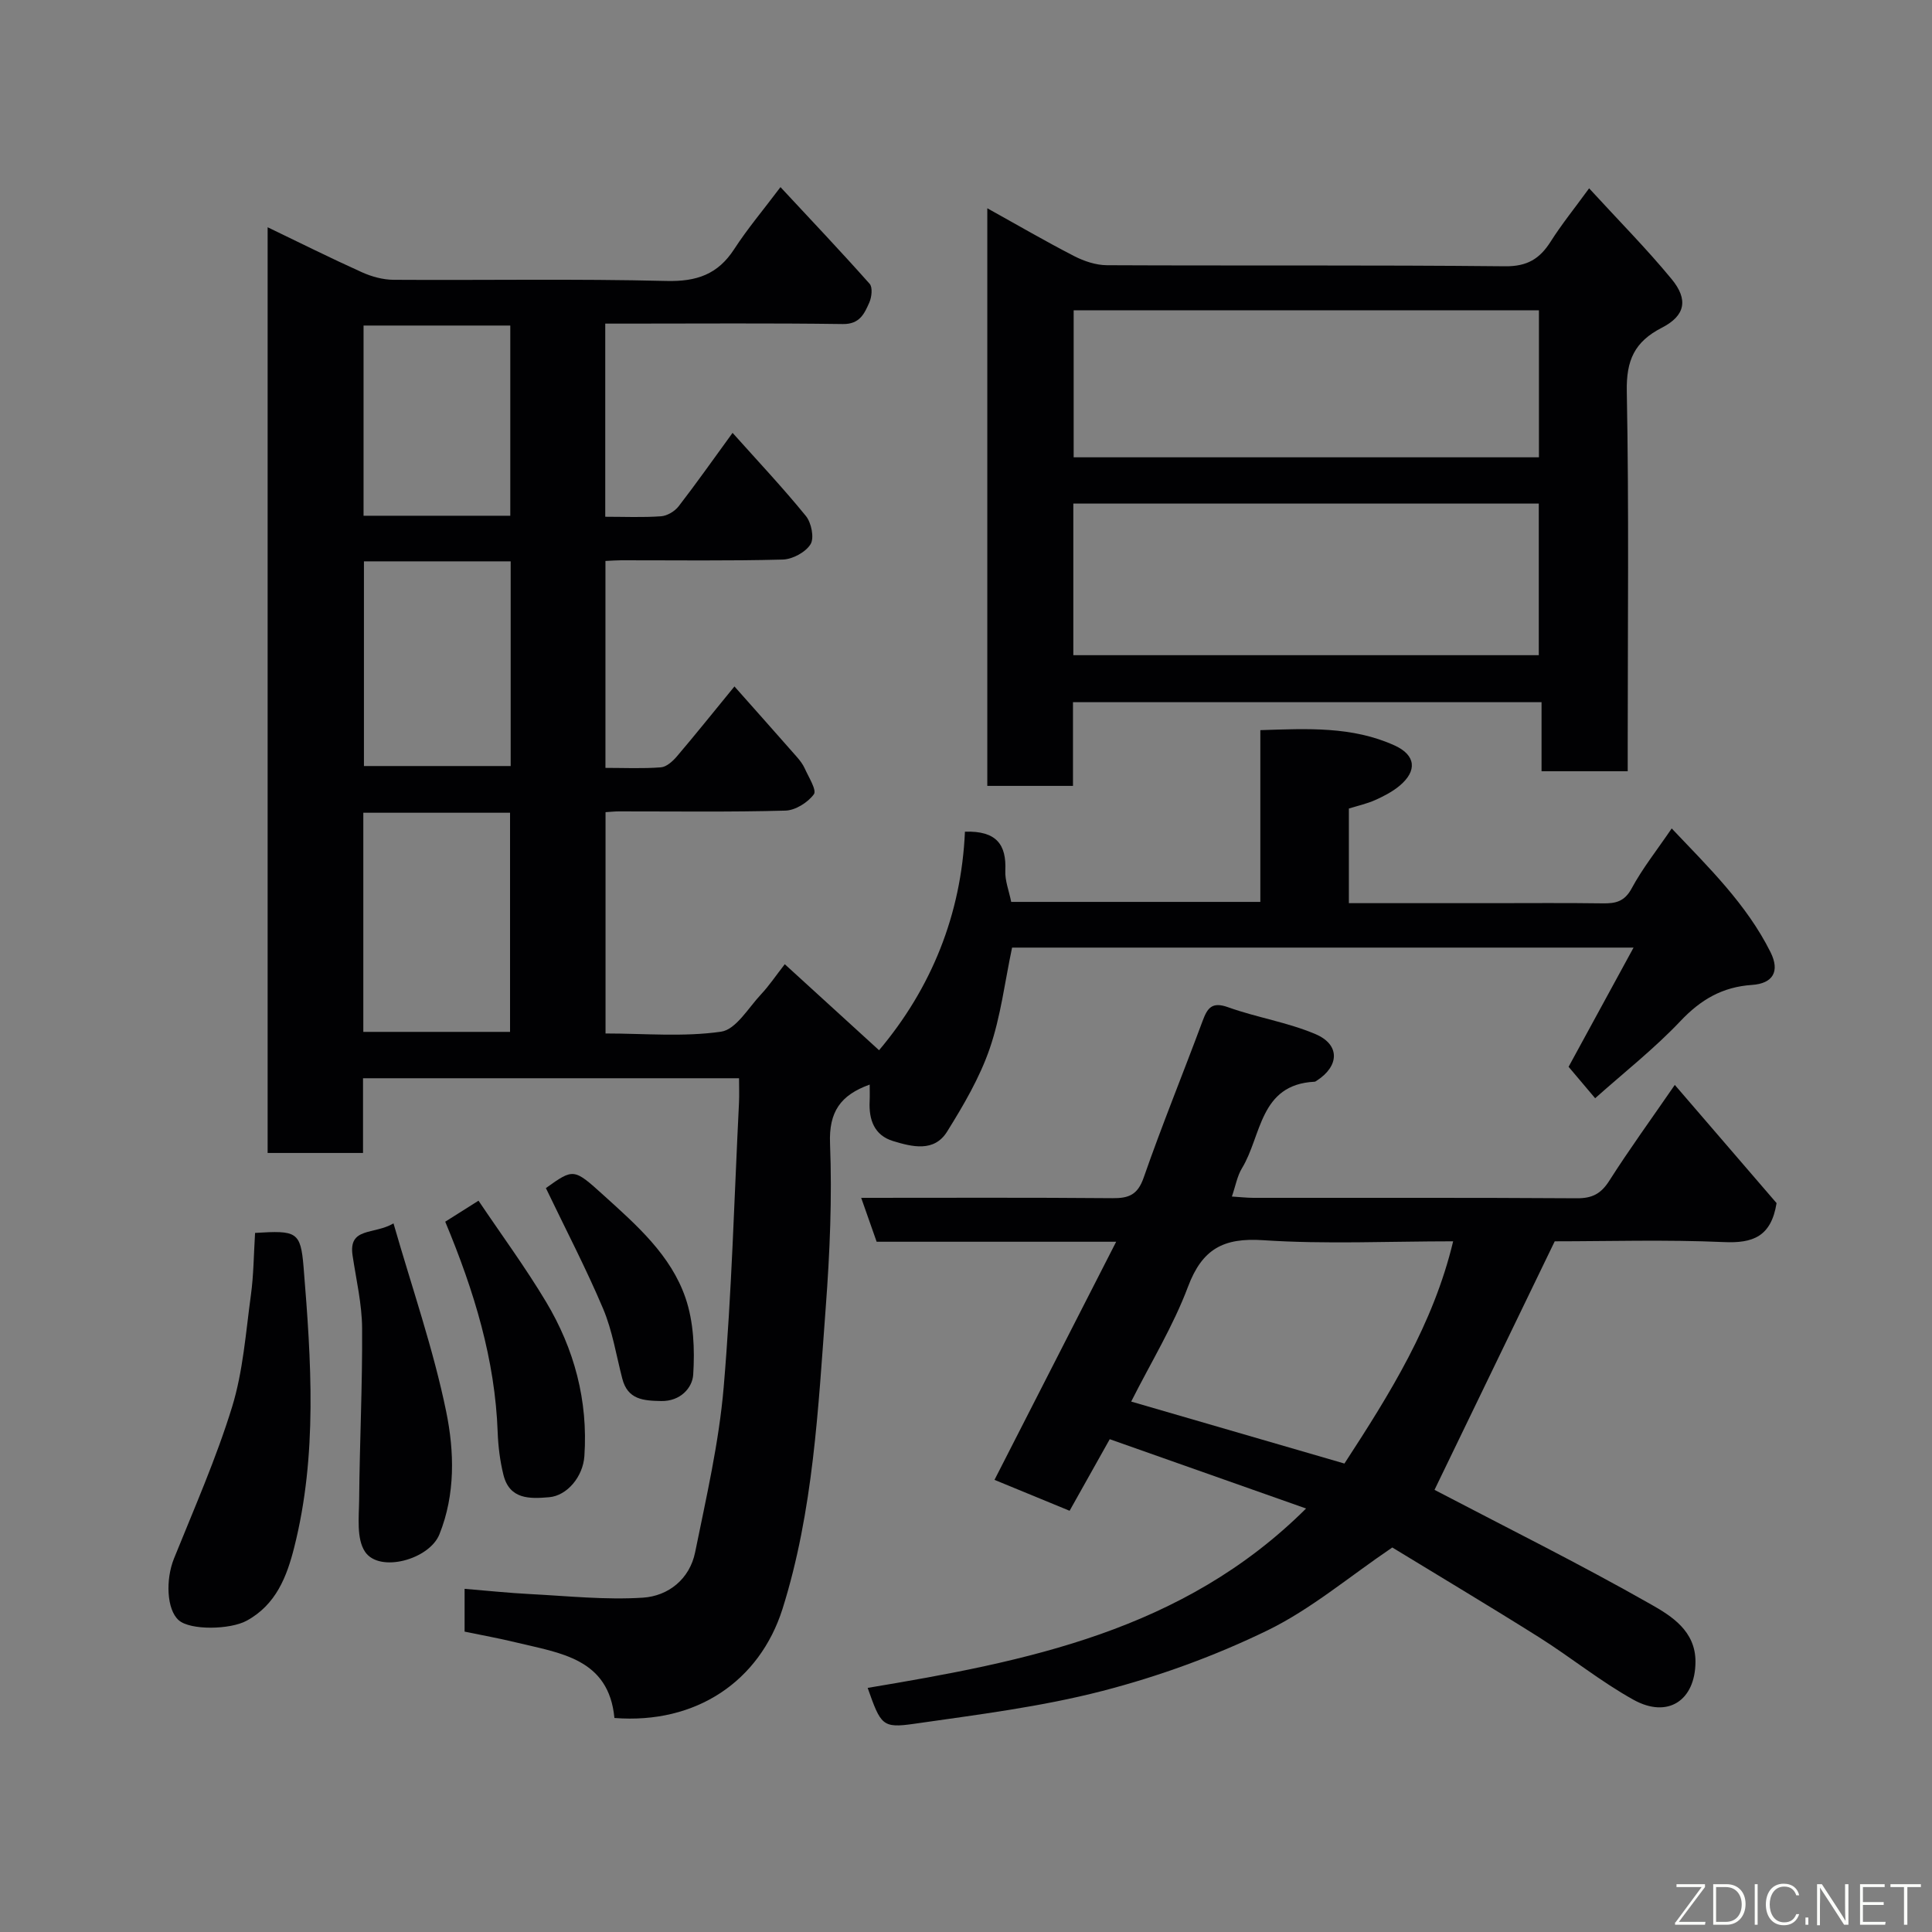 <svg enable-background="new 0 0 400 400" viewBox="0 0 400 400" xmlns="http://www.w3.org/2000/svg"><rect x="0" y="0" width="400" height="400" fill="#808080" stroke="none"/><path d="m127.21 355.69c-1.17-12.36-11.27-13.43-20.44-15.66-3.46-.84-6.97-1.47-10.58-2.22 0-2.87 0-5.49 0-8.86 4.62.38 9.12.86 13.63 1.09 7.76.4 15.57 1.24 23.29.74 5.26-.34 9.68-3.85 10.81-9.4 2.3-11.33 4.93-22.69 5.91-34.16 1.67-19.58 2.19-39.26 3.17-58.89.08-1.62.01-3.25.01-5.09-26.1 0-51.7 0-77.85 0v15.47c-6.81 0-13.08 0-19.75 0 0-63.59 0-127.29 0-191.66 6.61 3.18 13.01 6.38 19.53 9.32 2.02.91 4.36 1.55 6.56 1.56 18.83.12 37.67-.23 56.49.24 6.24.15 10.62-1.35 14.02-6.59 2.75-4.24 6.03-8.12 9.58-12.84 6.28 6.75 12.48 13.29 18.46 20.02.65.73.43 2.74-.06 3.86-1.02 2.29-1.97 4.52-5.48 4.47-15-.21-30-.09-45-.09-1.31 0-2.61 0-4.2 0v39.99c3.97 0 7.77.17 11.55-.1 1.27-.09 2.83-1.02 3.64-2.06 3.69-4.77 7.16-9.71 11.17-15.21 5.23 5.85 10.42 11.36 15.18 17.21 1.14 1.4 1.77 4.54.97 5.84-1.02 1.66-3.73 3.12-5.75 3.18-11.16.3-22.33.14-33.49.15-.98 0-1.95.08-3.23.14v42.84c3.91 0 7.71.18 11.48-.11 1.16-.09 2.44-1.25 3.29-2.24 3.83-4.5 7.52-9.11 11.94-14.51 4.5 5.07 8.72 9.81 12.9 14.57.64.73 1.26 1.53 1.65 2.4.8 1.81 2.53 4.49 1.89 5.36-1.25 1.7-3.83 3.33-5.9 3.38-11.49.32-22.99.15-34.49.16-.81 0-1.62.09-2.74.16v45.82c8.07 0 16.13.75 23.92-.37 3.08-.44 5.65-4.94 8.29-7.75 1.67-1.78 3.04-3.84 4.9-6.22 6.68 6.1 13.06 11.92 19.52 17.81 10.82-12.83 17.03-28.1 17.78-45.25 6.53-.21 8.61 2.67 8.36 8.06-.1 2.05.75 4.15 1.22 6.48h51.58c0-11.83 0-23.43 0-35.56 9.69-.31 19.01-.83 27.82 3.18 4.36 1.99 4.72 5.24.99 8.35-1.48 1.23-3.28 2.16-5.05 2.95-1.74.77-3.64 1.19-5.43 1.75v19.59h29.56c7.67 0 15.33-.07 23 .04 2.65.04 4.51-.35 5.99-3.1 2.23-4.14 5.21-7.88 8.29-12.41 7.62 8.04 15.49 15.67 20.46 25.62 1.99 3.99.49 6.49-3.85 6.78-6.09.41-10.58 3.02-14.78 7.46-5.4 5.71-11.65 10.62-17.68 16-1.99-2.35-3.68-4.36-5.5-6.51 4.15-7.62 8.66-15.89 13.45-24.68-43.45 0-86.02 0-128.67 0-1.5 7.07-2.34 14.25-4.64 20.93-2.08 6.03-5.42 11.72-8.82 17.18-2.68 4.3-7.25 3.14-11.19 1.94-3.88-1.18-5.03-4.42-4.84-8.24.05-1.1.01-2.21.01-3.45-6.06 2.18-8.47 5.65-8.21 12.22.44 11.24-.04 22.56-.88 33.79-1.58 21.04-2.56 42.21-8.97 62.58-4.75 14.91-17.84 23.87-34.79 22.55zm-51.99-142.05h30.38c0-15.4 0-30.43 0-45.37-10.32 0-20.25 0-30.38 0zm.13-97.42v42.38h30.38c0-14.32 0-28.24 0-42.38-10.18 0-20.1 0-30.38 0zm30.3-9.44c0-13.44 0-26.47 0-39.38-10.4 0-20.44 0-30.38 0v39.38z" fill="#010103"/><path d="m270.41 312.32c-14.05-4.96-27.34-9.65-40.65-14.35-2.86 5.1-5.49 9.79-8.31 14.82-5.03-2.07-10.09-4.15-15.55-6.4 8.3-16.25 16.59-32.48 25.19-49.3-17.04 0-33.28 0-49.59 0-1.1-3.12-2.09-5.94-3.2-9.09 17.7 0 34.87-.08 52.02.07 3.37.03 5.22-.68 6.46-4.24 3.8-10.91 8.18-21.61 12.2-32.44 1.01-2.72 1.94-4.05 5.29-2.85 5.94 2.13 12.32 3.11 18.1 5.57 5.12 2.18 4.93 6.62.23 9.64-.14.09-.29.21-.44.21-11.43.57-10.93 11.21-15.03 17.92-.98 1.61-1.31 3.61-2.08 5.85 1.61.1 3.01.26 4.42.27 22.33.02 44.66-.06 66.99.09 3.22.02 5.02-.95 6.74-3.65 4.11-6.46 8.62-12.66 13.55-19.82 7.28 8.46 14.39 16.71 21.07 24.47-1.12 6.97-4.93 8.34-10.92 8.07-11.97-.53-23.98-.16-35.01-.16-8.61 17.81-16.98 35.12-24.89 51.46 14.75 7.72 30.04 15.31 44.85 23.73 4.21 2.39 9.22 5.49 9.18 11.9-.05 7.95-5.7 11.78-12.83 7.83-6.82-3.78-12.95-8.78-19.57-12.95-10.35-6.51-20.86-12.77-30.37-18.58-8.99 6.09-16.84 12.78-25.83 17.16-10.87 5.29-22.47 9.51-34.18 12.54-12.75 3.3-25.96 4.93-39.03 6.81-6.55.94-6.86.27-9.58-7.44 32.8-5.48 65.26-11.76 90.77-37.14zm7.94-9.31c9.39-14.42 18.39-28.81 22.51-46.01-13.4 0-26.42.63-39.35-.23-8.24-.55-12.61 1.83-15.55 9.64-3.05 8.12-7.67 15.66-11.76 23.77 14.78 4.3 29.25 8.5 44.15 12.83z" fill="#010103"/><path d="m329.01 38.99c6.2 6.76 11.92 12.53 17.07 18.78 3.5 4.24 2.87 7.58-2.01 10.08-5.68 2.92-7.38 6.75-7.26 13.16.46 24.3.19 48.62.19 72.93v5.74c-6.04 0-11.75 0-17.84 0 0-4.71 0-9.32 0-14.3-32.4 0-64.43 0-97.01 0v17.33c-6.14 0-11.73 0-17.74 0 0-39.57 0-79.26 0-119.59 6.06 3.36 11.94 6.79 17.98 9.9 2.06 1.06 4.52 1.88 6.79 1.89 27.48.13 54.95-.06 82.43.22 4.59.05 7.18-1.55 9.45-5.13 2.24-3.54 4.9-6.82 7.95-11.01zm-106.79 96.66h96.37c0-10.74 0-21.12 0-31.39-32.32 0-64.23 0-96.37 0zm.07-71.41v30.44h96.33c0-10.38 0-20.42 0-30.44-32.29 0-64.21 0-96.33 0z" fill="#010103"/><path d="m52.81 255.26c8.57-.52 9.43-.31 10.04 7.04 1.58 19.41 2.91 38.9-1.94 58.08-1.52 6.02-3.75 11.85-9.84 15.17-3.4 1.86-11.68 2.03-14.08-.11-2.49-2.21-2.73-8.39-.97-12.76 4.19-10.39 8.74-20.7 12.03-31.39 2.28-7.41 2.83-15.37 3.89-23.12.58-4.18.59-8.44.87-12.91z" fill="#010103"/><path d="m81.47 253.29c3.87 13.46 8.27 26.06 10.92 39.02 1.68 8.23 1.91 17.07-1.41 25.35-2.09 5.23-12.42 8.05-15.4 3.62-1.81-2.7-1.26-7.2-1.22-10.88.1-11.8.69-23.6.61-35.39-.03-5.02-1.22-10.04-1.97-15.05-.9-5.97 4.4-4.27 8.47-6.67z" fill="#010103"/><path d="m92.18 252.94c2.02-1.27 3.93-2.48 6.89-4.35 4.75 7.06 9.71 13.8 13.99 20.95 5.84 9.76 8.71 20.44 7.93 31.93-.29 4.29-3.6 8.19-7.27 8.51-4.1.36-8.24.47-9.5-4.67-.7-2.84-1.07-5.82-1.18-8.75-.54-15.07-4.84-29.18-10.86-43.62z" fill="#010103"/><path d="m113.02 245.98c5.77-4.12 5.76-4.11 12.02 1.55 6.81 6.16 13.87 12.35 16.9 21.23 1.68 4.93 1.92 10.61 1.58 15.87-.18 2.7-2.64 5.52-6.64 5.44-3.7-.07-6.92-.3-8.04-4.63-1.26-4.85-2.04-9.91-3.97-14.48-3.53-8.35-7.74-16.41-11.85-24.98z" fill="#010103"/><g fill="#fbfcfa"><path d="m346.9 398 5.4-7.3h-5.2v-.6h5.9v.6l-5.4 7.2h5.5l-.1.6h-6.2v-.5z"/><path d="m354.7 390.1h2.8c2.3 0 3.9 1.6 3.9 4.1s-1.6 4.3-3.9 4.3h-2.8zm.6 7.8h2c2.2 0 3.3-1.6 3.3-3.6 0-1.8-1-3.6-3.3-3.6h-2z"/><path d="m363.9 390.1v8.4h-.6v-8.4h1.6z"/><path d="m372.5 396.3c-.4 1.3-1.4 2.3-3.2 2.3-2.4 0-3.7-1.9-3.7-4.3 0-2.3 1.2-4.3 3.7-4.3 1.8 0 2.9 1 3.2 2.4h-.6c-.4-1.1-1.1-1.8-2.5-1.8-2.1 0-3 1.9-3 3.7s.9 3.7 3 3.7c1.4 0 2.1-.7 2.5-1.7z"/><path d="m373.8 398.5v-1.5h.6v1.5z"/><path d="m376.2 398.5v-8.4h1c1.3 2 4.4 6.7 4.9 7.6-.1-1.2-.1-2.4-.1-3.8v-3.8h.7v8.4h-.9c-1.2-1.9-4.4-6.8-5-7.7.1 1.1 0 2.3 0 3.9v3.9h-.6z"/><path d="m390 394.4h-4.3v3.5h4.7l-.1.6h-5.2v-8.4h5.1v.6h-4.5v3.1h4.3z"/><path d="m394.2 390.7h-2.8v-.6h6.3v.6h-2.8v7.8h-.7z"/></g></svg>